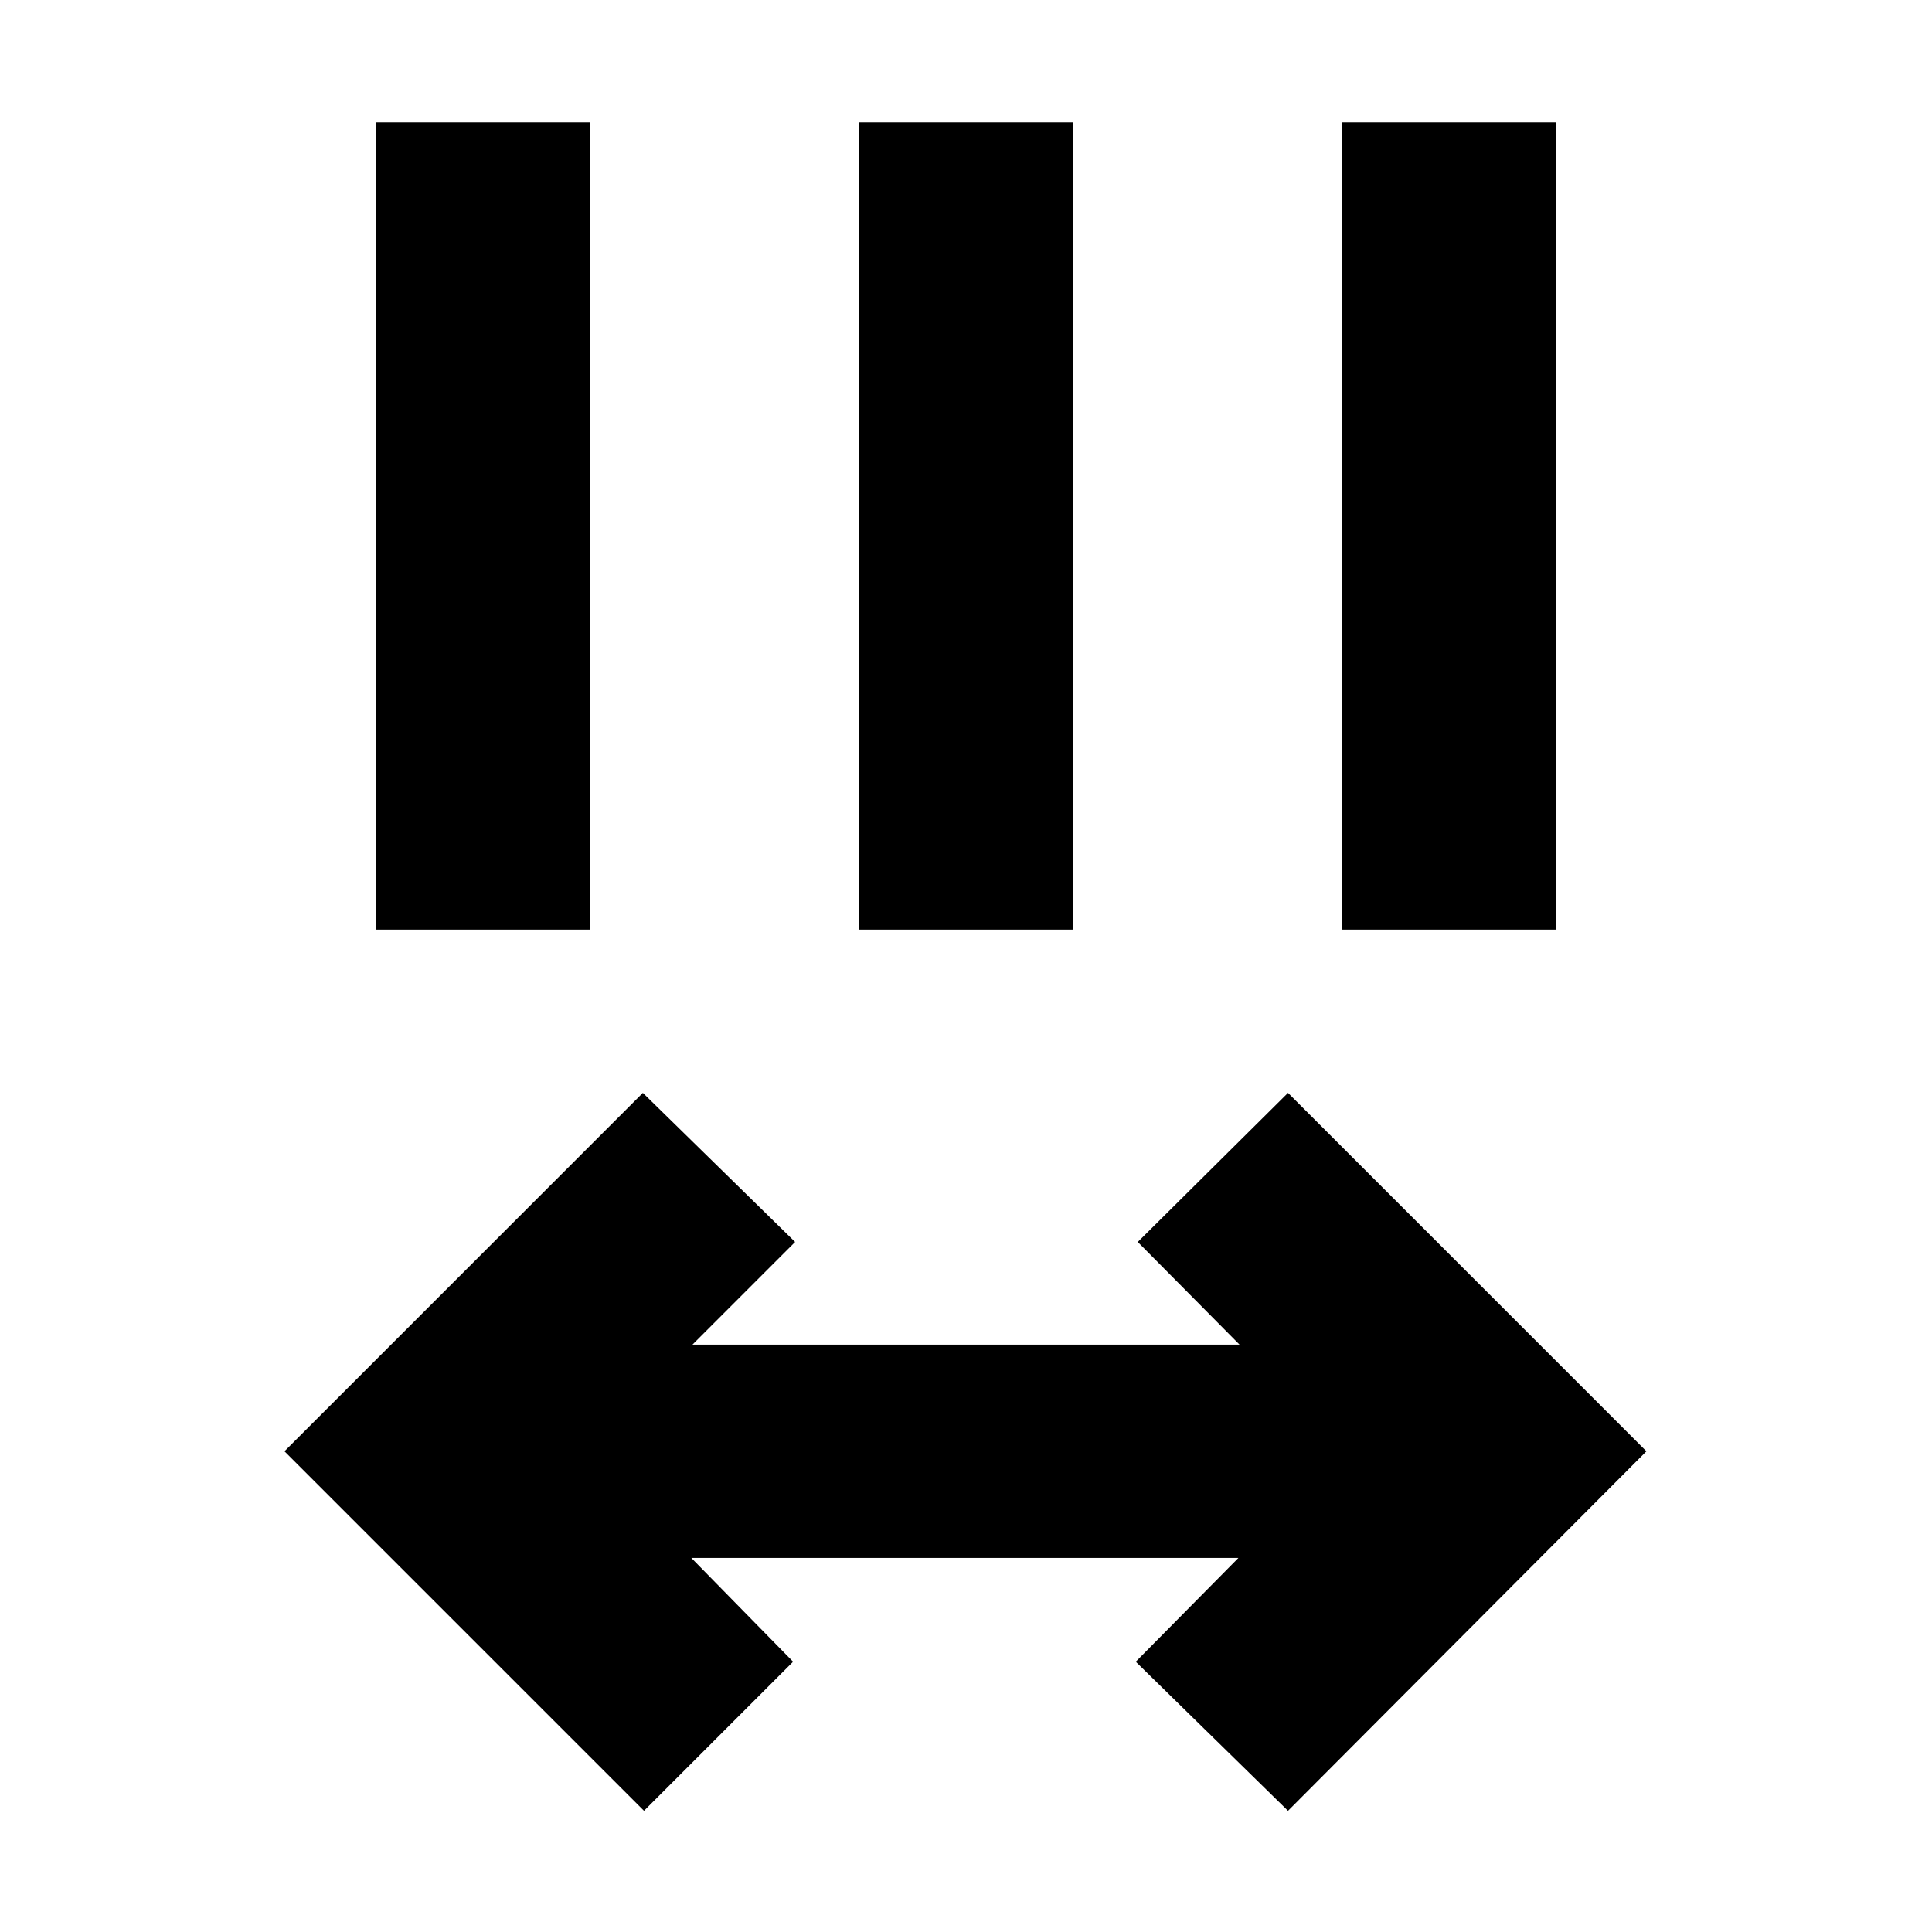 <svg xmlns="http://www.w3.org/2000/svg" height="24" viewBox="0 -960 960 960" width="24"><path d="M320-60.22 141.35-238.87l178.08-178.09 75.66 74.09-51 51h271.82l-50.56-51L640-416.96l178.09 178.09L640-60.22l-75.65-74.08 51-51.57H343.52l50.57 51.57L320-60.22ZM187-498.09v-401.13h106v401.13H187Zm240 0v-401.13h106v401.13H427Zm240 0v-401.13h106v401.13H667Z"/></svg>